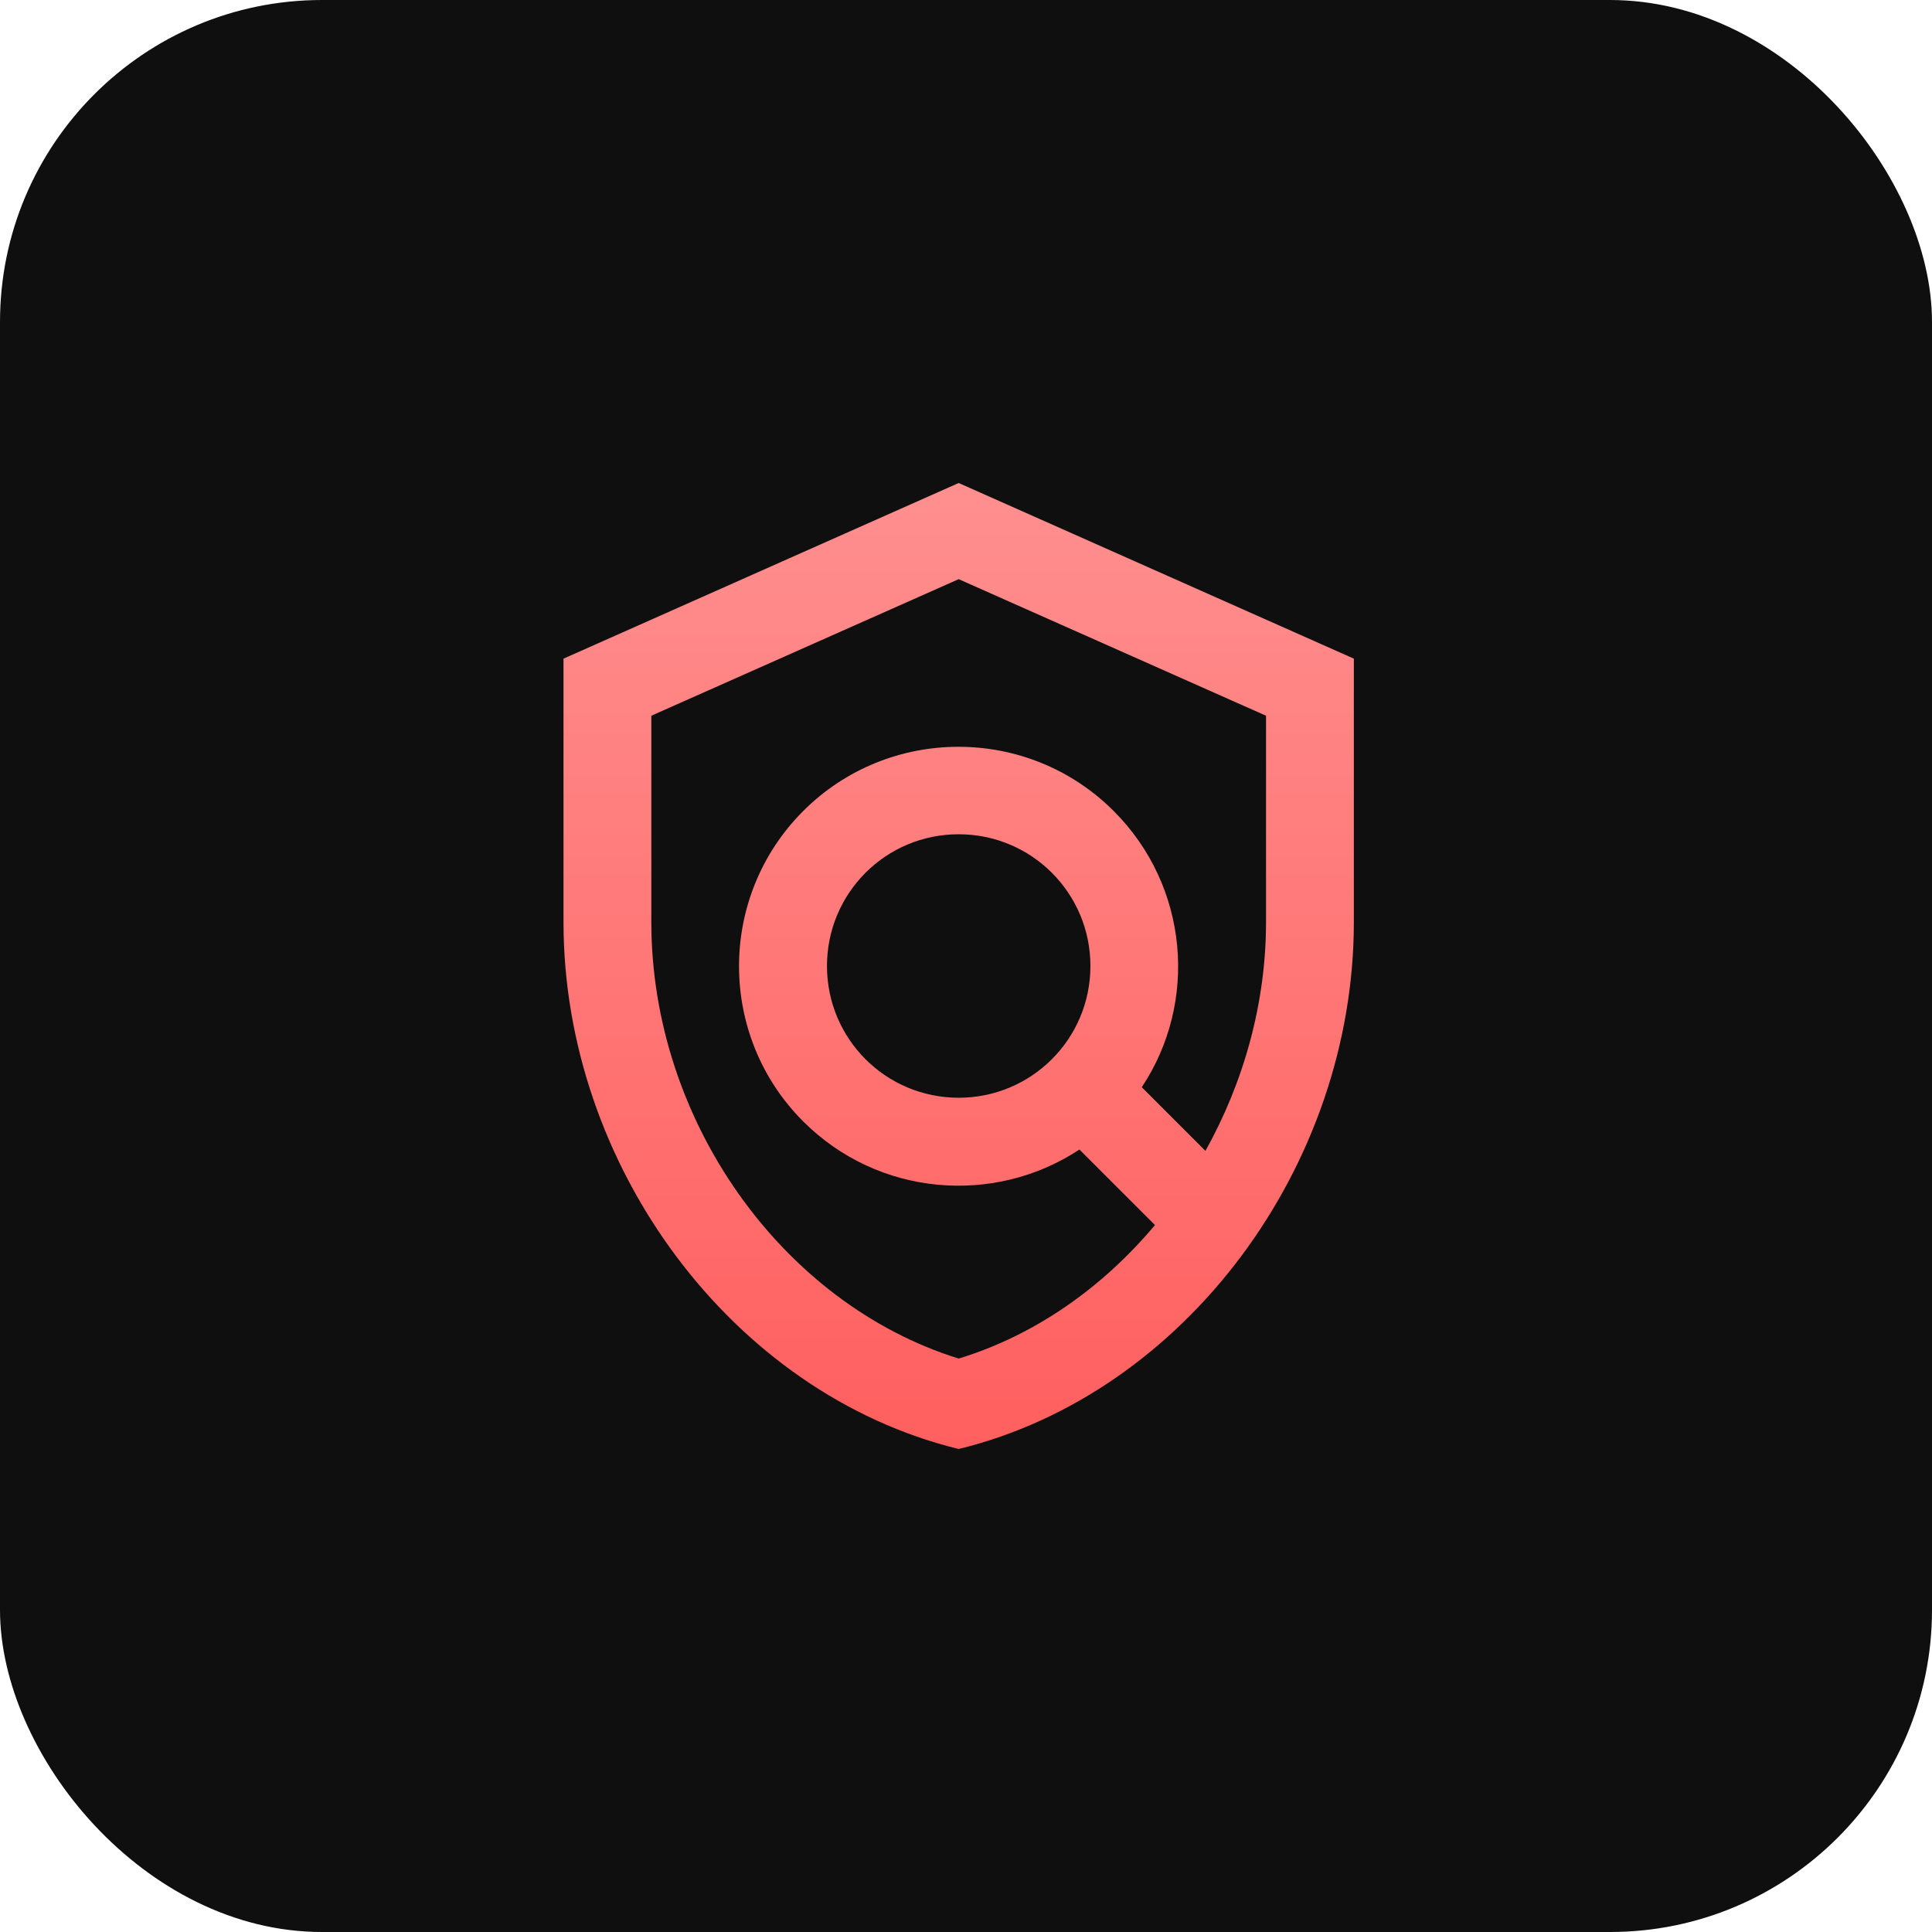 <svg width="48" height="48" viewBox="0 0 48 48" fill="none" xmlns="http://www.w3.org/2000/svg">
<g id="div.flex">
<rect width="48" height="48" rx="8" fill="#0F0F0F"/>
<g id="Group">
<g id="Group_2">
<path id="Vector" d="M23.818 12L14 16.364V22.909C14 28.964 18.189 34.626 23.818 36C29.447 34.626 33.636 28.964 33.636 22.909V16.364L23.818 12ZM31.454 22.909C31.454 24.927 30.898 26.891 29.949 28.593L28.367 27.011C29.774 24.895 29.535 22.015 27.669 20.149C25.542 18.022 22.084 18.022 19.956 20.149C17.829 22.276 17.829 25.735 19.956 27.862C21.822 29.727 24.702 29.956 26.818 28.56L28.695 30.436C27.396 31.985 25.716 33.175 23.818 33.753C19.433 32.389 16.182 27.84 16.182 22.909V17.782L23.818 14.389L31.454 17.782V22.909ZM23.818 27.273C22.007 27.273 20.546 25.811 20.546 24C20.546 22.189 22.007 20.727 23.818 20.727C25.629 20.727 27.091 22.189 27.091 24C27.091 25.811 25.629 27.273 23.818 27.273Z" fill="url(#paint0_linear_2872_8624)"/>
</g>
</g>
</g>
<defs>
<linearGradient id="paint0_linear_2872_8624" x1="23.818" y1="12" x2="23.818" y2="36" gradientUnits="userSpaceOnUse">
<stop stop-color="#FF8F8F"/>
<stop offset="1" stop-color="#FF5F5F"/>
</linearGradient>
</defs>
</svg>
